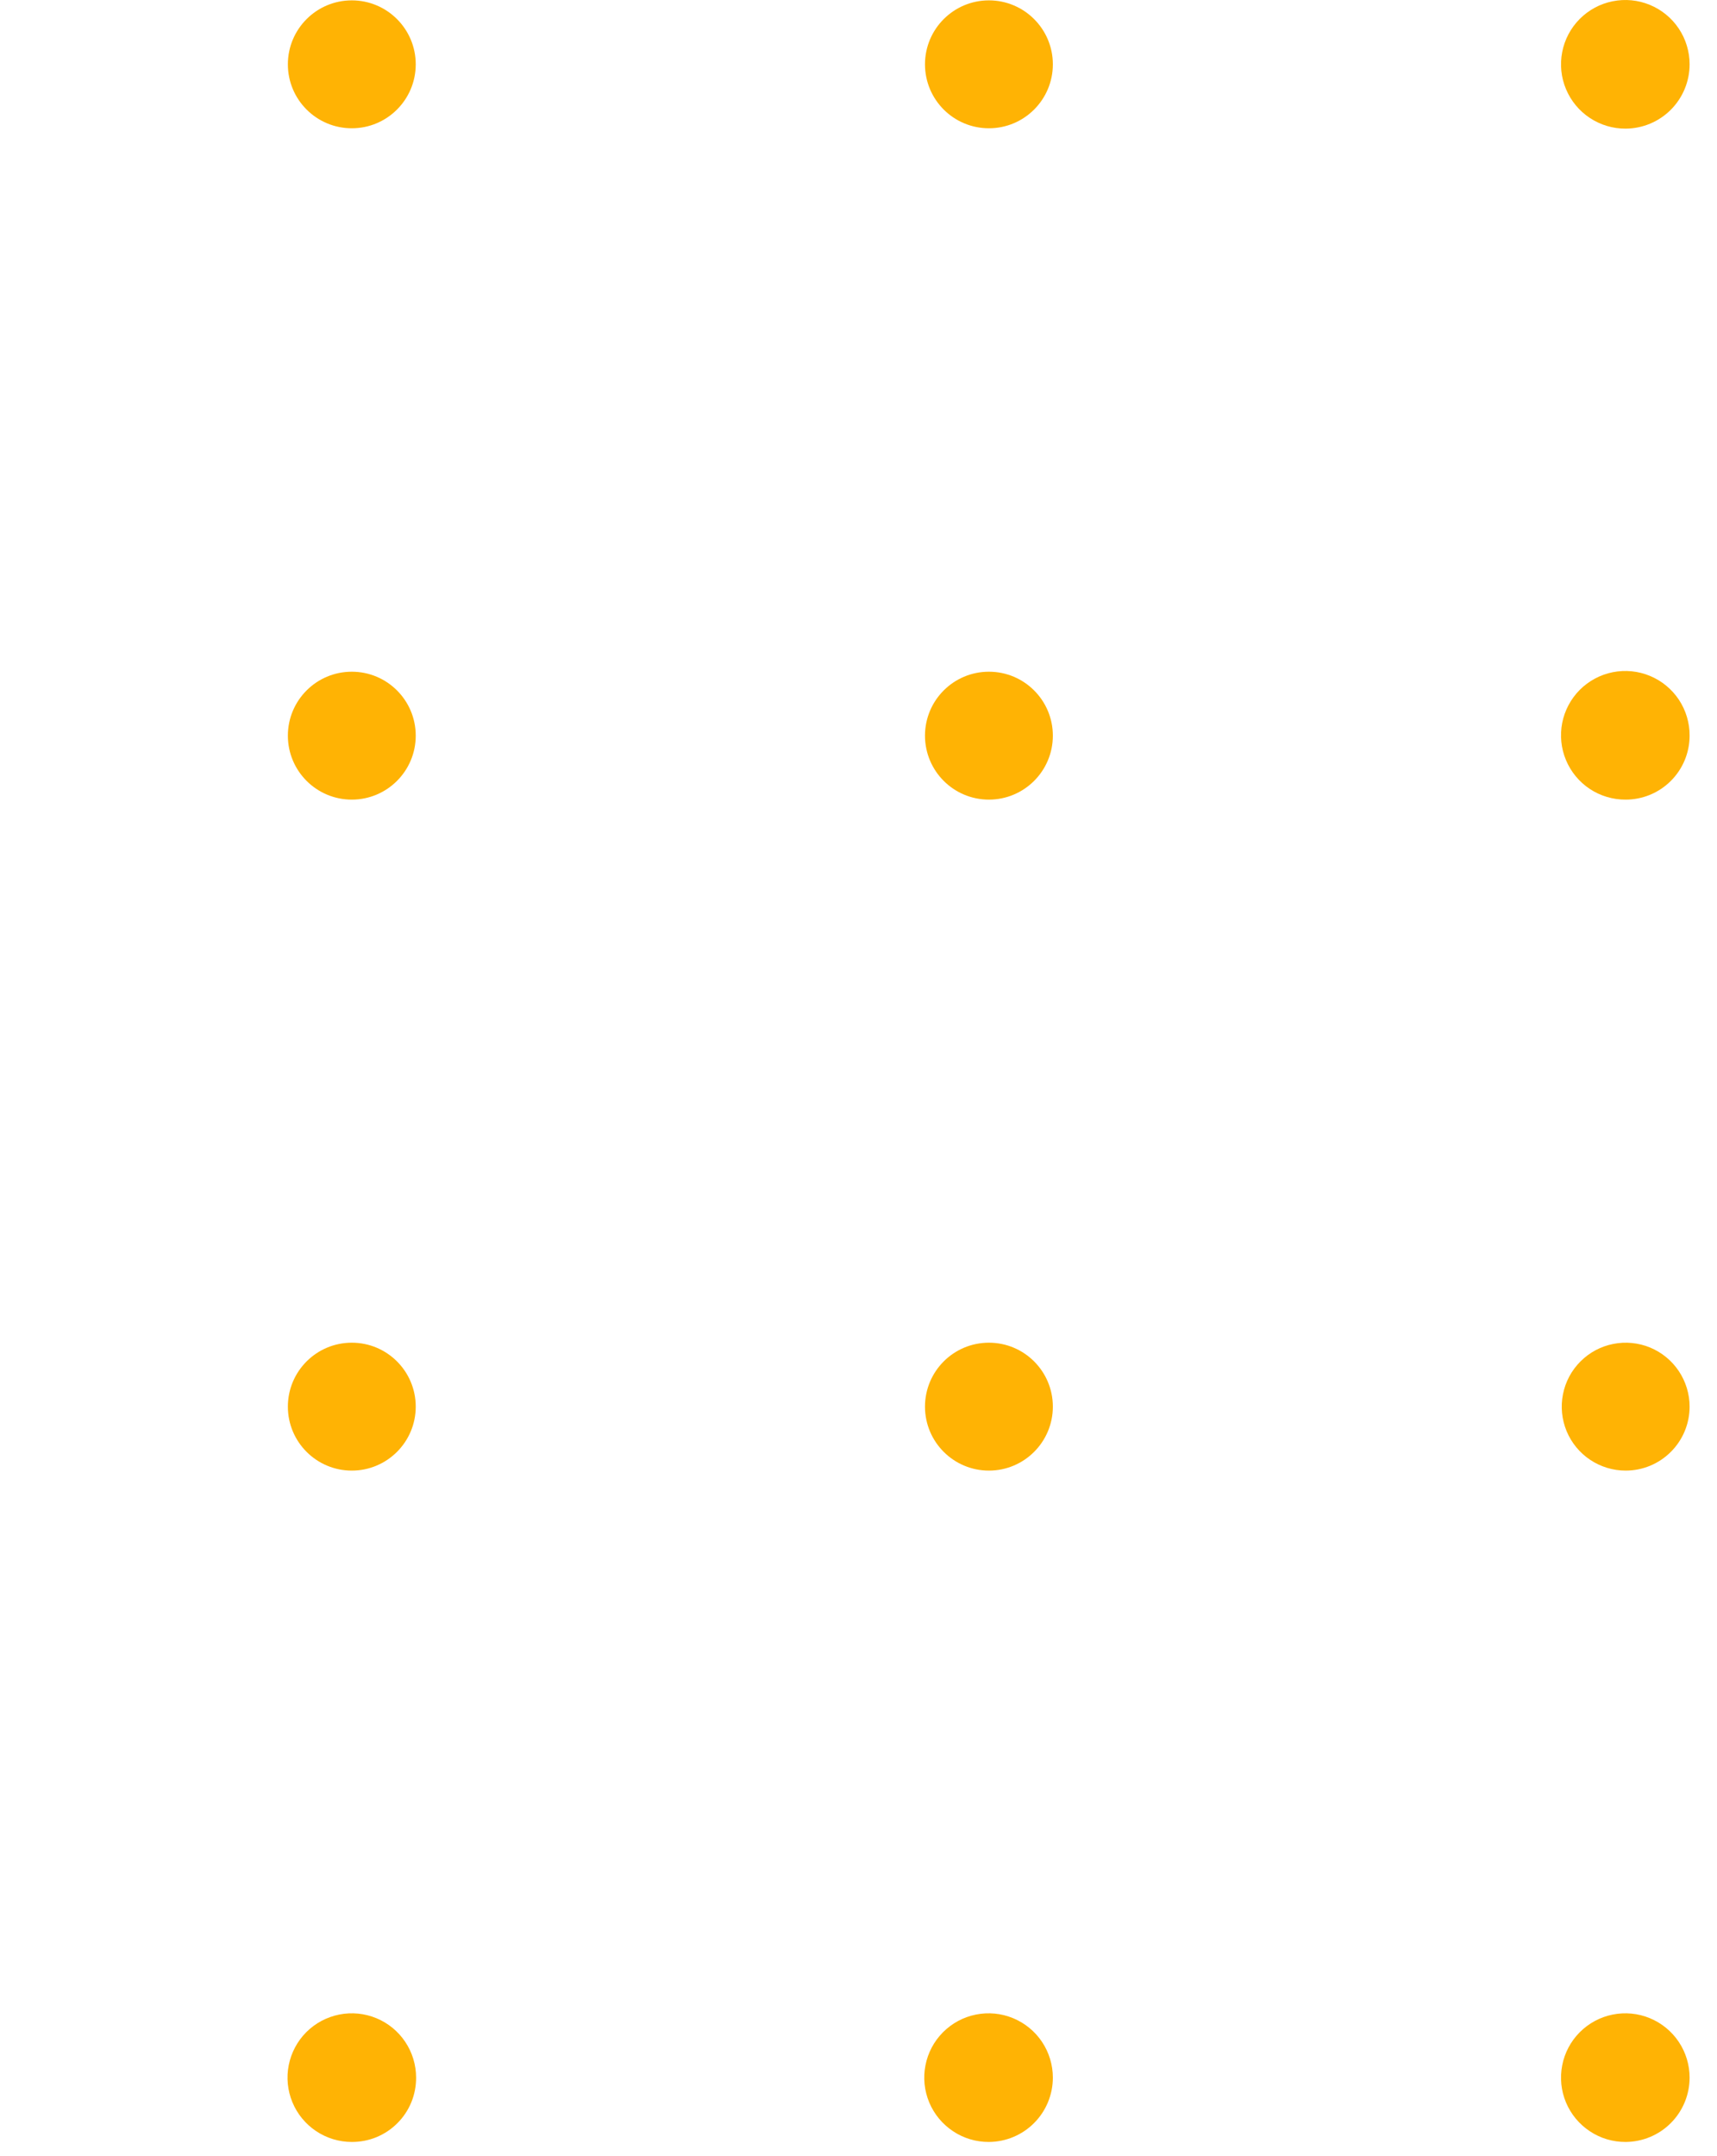 <svg width="47" height="59" viewBox="0 0 47 59" fill="none" xmlns="http://www.w3.org/2000/svg">
<path d="M44.5 3.52C44.151 3.522 43.81 3.42 43.52 3.228C43.229 3.036 43.002 2.762 42.867 2.44C42.732 2.119 42.696 1.765 42.763 1.423C42.829 1.081 42.996 0.766 43.242 0.519C43.488 0.272 43.801 0.103 44.143 0.035C44.485 -0.034 44.839 0 45.161 0.133C45.483 0.266 45.759 0.491 45.953 0.781C46.147 1.071 46.25 1.411 46.25 1.76C46.25 2.225 46.066 2.671 45.738 3.001C45.41 3.331 44.965 3.517 44.5 3.52Z" fill="#FFB304"/>
<path d="M44.5 21.88C44.151 21.882 43.809 21.78 43.518 21.588C43.227 21.395 43 21.12 42.866 20.798C42.731 20.476 42.696 20.122 42.763 19.779C42.831 19.437 42.999 19.122 43.245 18.875C43.492 18.629 43.807 18.461 44.149 18.393C44.491 18.326 44.846 18.361 45.168 18.496C45.49 18.63 45.765 18.858 45.958 19.148C46.15 19.439 46.252 19.781 46.25 20.13C46.25 20.594 46.066 21.039 45.737 21.367C45.409 21.696 44.964 21.88 44.5 21.88Z" fill="#FFB304"/>
<path d="M44.5 40.24C44.154 40.24 43.816 40.137 43.528 39.945C43.24 39.753 43.016 39.48 42.883 39.16C42.751 38.84 42.716 38.488 42.784 38.149C42.851 37.809 43.018 37.497 43.263 37.253C43.507 37.008 43.819 36.841 44.159 36.774C44.498 36.706 44.85 36.741 45.17 36.873C45.489 37.006 45.763 37.23 45.955 37.518C46.147 37.806 46.25 38.144 46.25 38.49C46.25 38.954 46.066 39.399 45.737 39.727C45.409 40.056 44.964 40.24 44.5 40.24Z" fill="#FFB304"/>
<path d="M44.5 58.61C44.151 58.612 43.81 58.511 43.52 58.318C43.229 58.126 43.002 57.852 42.867 57.531C42.732 57.209 42.696 56.855 42.763 56.513C42.829 56.171 42.996 55.856 43.242 55.609C43.488 55.362 43.801 55.193 44.143 55.125C44.485 55.056 44.839 55.09 45.161 55.223C45.483 55.356 45.759 55.581 45.953 55.871C46.147 56.161 46.25 56.502 46.25 56.85C46.25 57.315 46.066 57.761 45.738 58.091C45.41 58.421 44.965 58.607 44.5 58.61Z" fill="#FFB304"/>
<path d="M27.07 3.51C28.036 3.51 28.82 2.727 28.82 1.76C28.82 0.794 28.036 0.01 27.07 0.01C26.103 0.01 25.32 0.794 25.32 1.76C25.32 2.727 26.103 3.51 27.07 3.51Z" fill="#FFB304"/>
<path d="M27.07 21.88C28.036 21.88 28.82 21.096 28.82 20.13C28.82 19.163 28.036 18.38 27.07 18.38C26.103 18.38 25.32 19.163 25.32 20.13C25.32 21.096 26.103 21.88 27.07 21.88Z" fill="#FFB304"/>
<path d="M27.07 40.24C28.036 40.24 28.82 39.456 28.82 38.49C28.82 37.523 28.036 36.74 27.07 36.74C26.103 36.74 25.32 37.523 25.32 38.49C25.32 39.456 26.103 40.24 27.07 40.24Z" fill="#FFB304"/>
<path d="M27.07 58.61C26.721 58.612 26.38 58.511 26.09 58.318C25.799 58.126 25.572 57.852 25.437 57.531C25.302 57.209 25.266 56.855 25.333 56.513C25.399 56.171 25.566 55.856 25.812 55.609C26.058 55.362 26.371 55.193 26.713 55.125C27.055 55.056 27.409 55.09 27.731 55.223C28.053 55.356 28.329 55.581 28.523 55.871C28.717 56.161 28.82 56.502 28.82 56.85C28.82 57.315 28.636 57.761 28.308 58.091C27.98 58.421 27.535 58.607 27.07 58.61Z" fill="#FFB304"/>
<path d="M9.63 3.51C10.596 3.51 11.38 2.727 11.38 1.76C11.38 0.794 10.596 0.01 9.63 0.01C8.663 0.01 7.88 0.794 7.88 1.76C7.88 2.727 8.663 3.51 9.63 3.51Z" fill="#FFB304"/>
<path d="M9.63 21.88C10.596 21.88 11.38 21.096 11.38 20.13C11.38 19.163 10.596 18.38 9.63 18.38C8.663 18.38 7.88 19.163 7.88 20.13C7.88 21.096 8.663 21.88 9.63 21.88Z" fill="#FFB304"/>
<path d="M9.63 40.24C10.596 40.24 11.38 39.456 11.38 38.49C11.38 37.523 10.596 36.74 9.63 36.74C8.663 36.74 7.88 37.523 7.88 38.49C7.88 39.456 8.663 40.24 9.63 40.24Z" fill="#FFB304"/>
<path d="M9.63 58.61C9.282 58.61 8.942 58.507 8.652 58.313C8.363 58.12 8.137 57.845 8.004 57.523C7.871 57.202 7.836 56.848 7.904 56.507C7.972 56.165 8.139 55.852 8.385 55.605C8.632 55.359 8.945 55.192 9.287 55.124C9.628 55.056 9.982 55.091 10.303 55.224C10.625 55.357 10.9 55.583 11.093 55.872C11.287 56.162 11.39 56.502 11.39 56.85C11.391 57.081 11.347 57.311 11.259 57.525C11.171 57.739 11.041 57.934 10.877 58.097C10.714 58.261 10.519 58.391 10.305 58.479C10.091 58.567 9.861 58.611 9.63 58.61Z" fill="#FFB304"/>
</svg>
